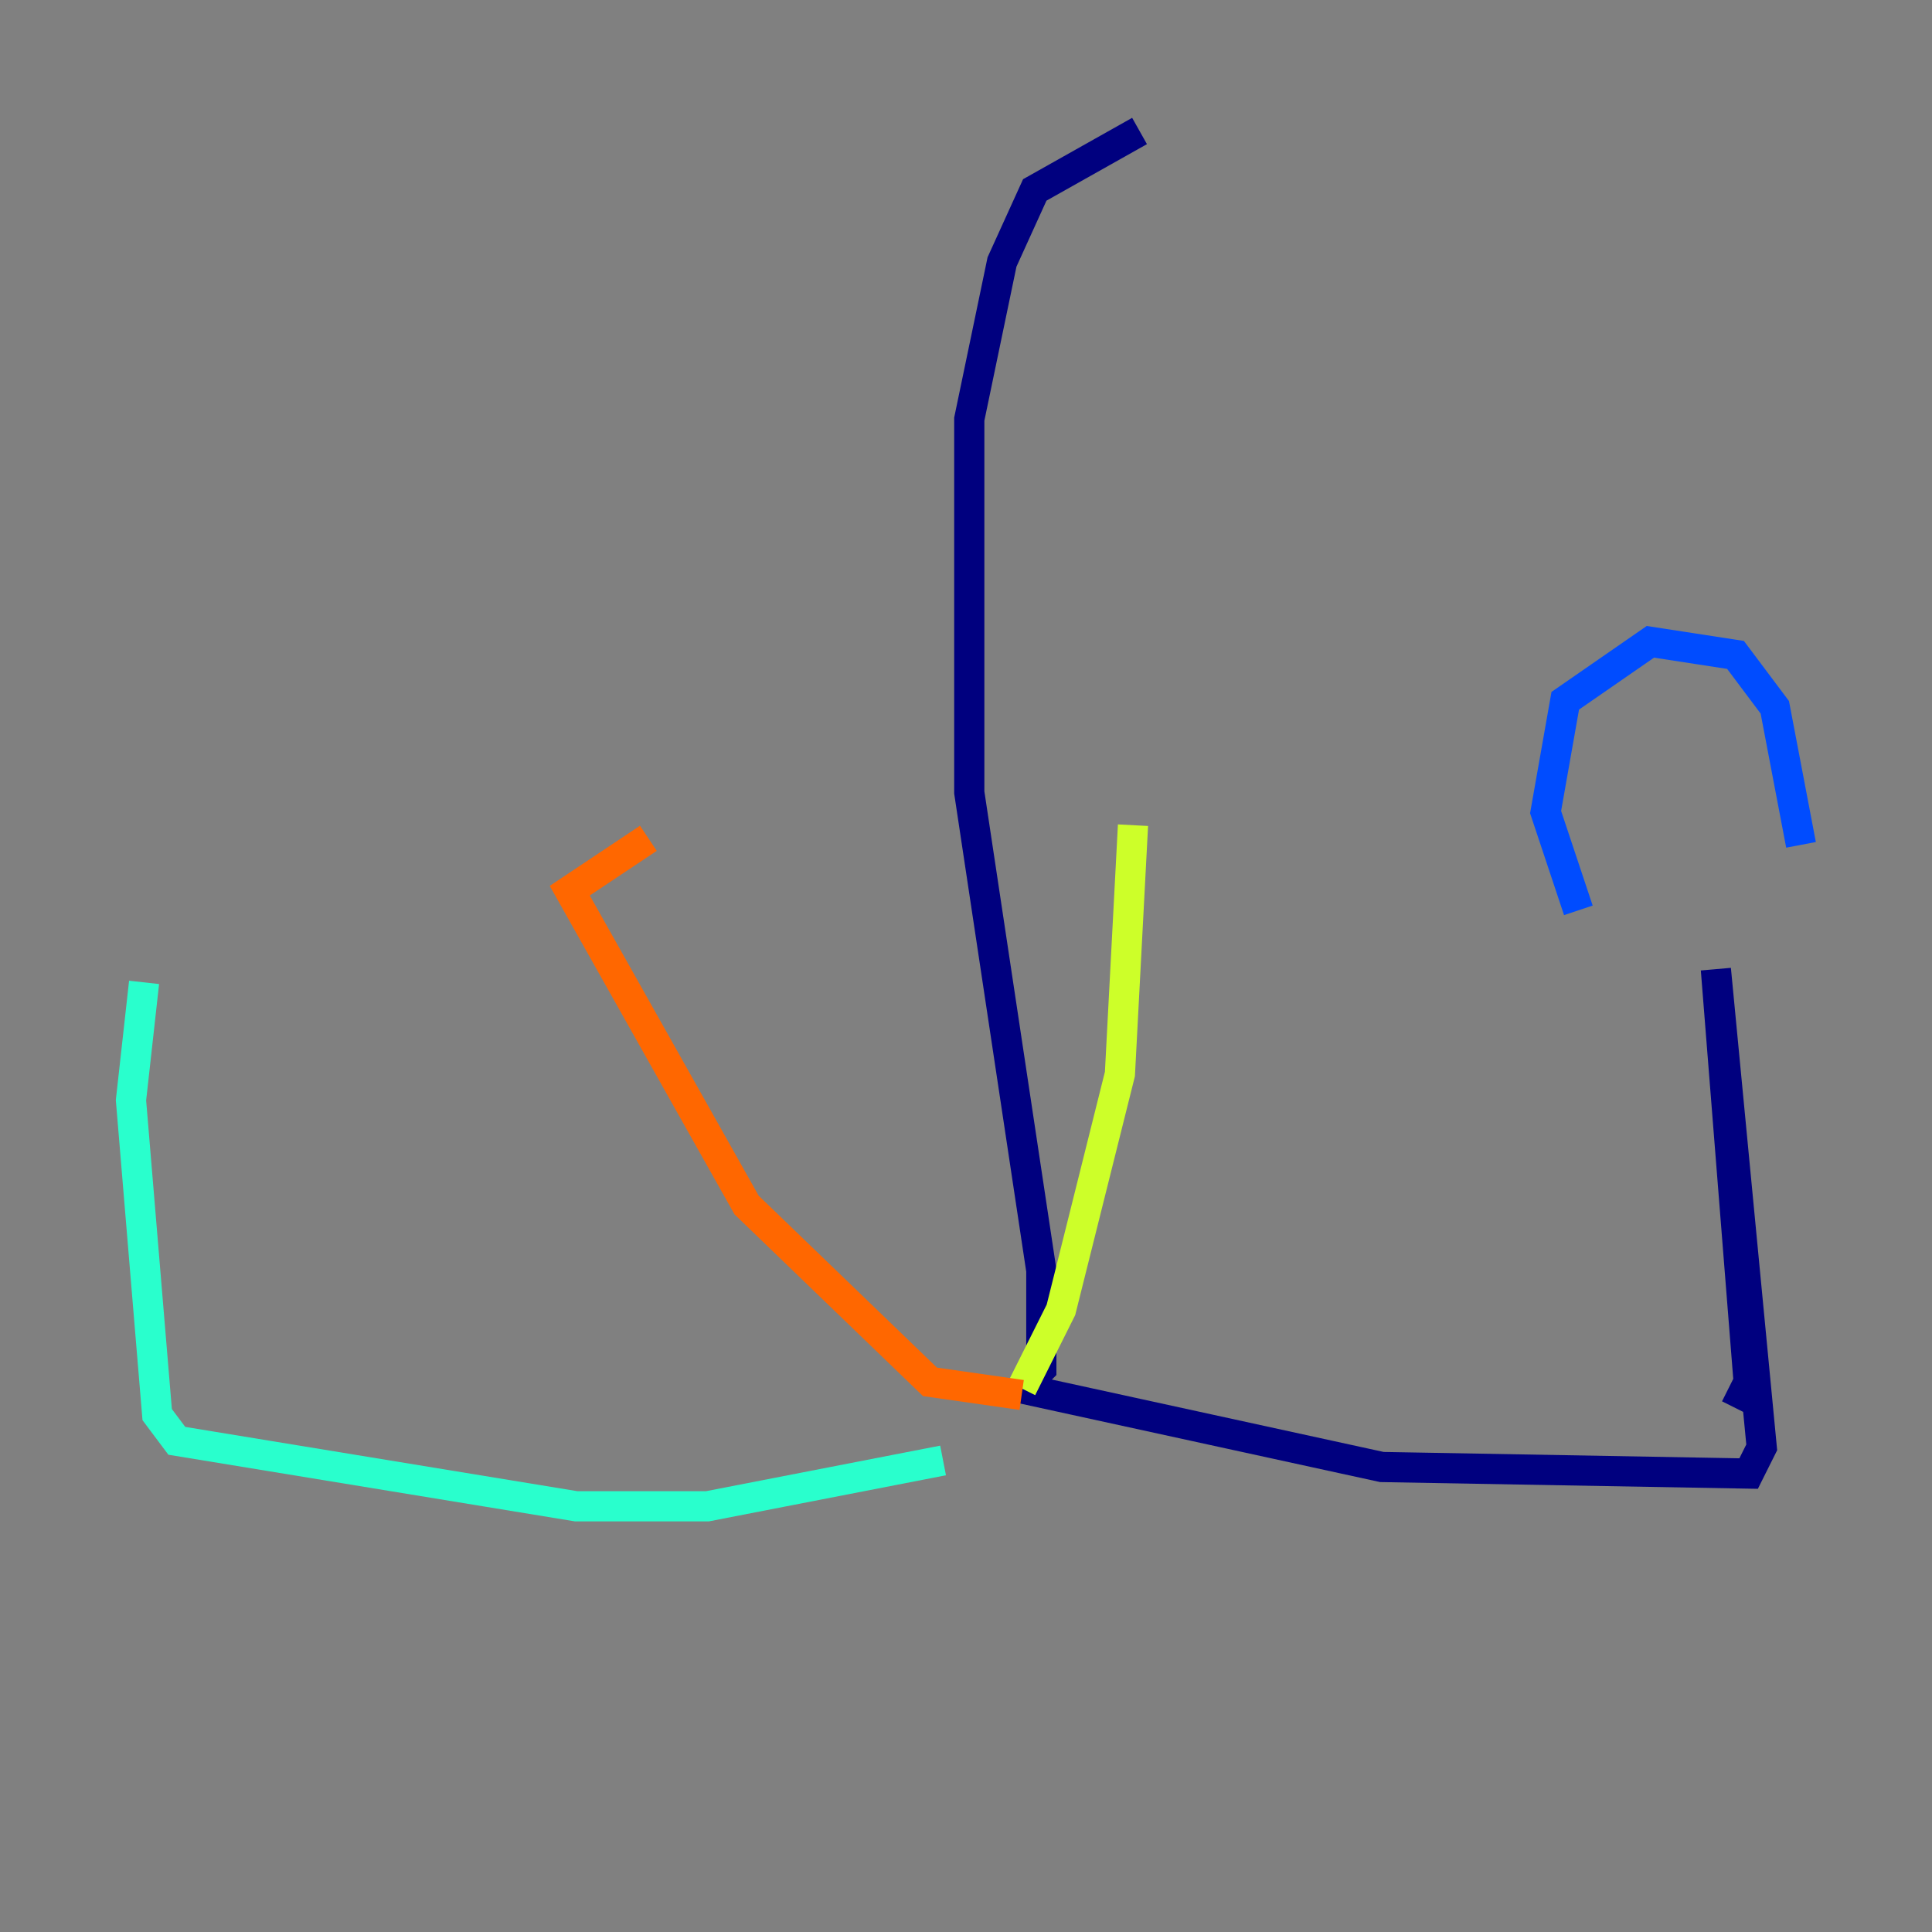 <?xml version="1.0" encoding="utf-8" ?>
<svg baseProfile="tiny" height="128" version="1.2" viewBox="0,0,128,128" width="128" xmlns="http://www.w3.org/2000/svg" xmlns:ev="http://www.w3.org/2001/xml-events" xmlns:xlink="http://www.w3.org/1999/xlink"><rect x="0" y="0" width="128" height="128" fill="#808080" stroke="none"/><defs /><polyline fill="none" points="75.498,8.678 68.556,12.583 66.386,17.356 64.217,27.77 64.217,52.502 68.99,84.176 68.99,90.685 67.688,91.986 91.552,97.193 115.851,97.627 116.719,95.891 113.681,64.217 115.851,91.552 114.983,93.288" stroke="#00007f" stroke-width="2" /><polyline fill="none" points="104.57,60.312 102.4,53.803 103.702,46.427 109.342,42.522 114.983,43.39 117.586,46.861 119.322,55.973" stroke="#004cff" stroke-width="2" /><polyline fill="none" points="62.481,96.759 46.861,99.797 38.183,99.797 11.715,95.458 10.414,93.722 8.678,72.895 9.546,65.085" stroke="#29ffcd" stroke-width="2" /><polyline fill="none" points="67.688,91.986 70.291,86.78 74.197,71.159 75.064,54.671" stroke="#cdff29" stroke-width="2" /><polyline fill="none" points="67.688,92.42 61.614,91.552 49.464,79.837 37.749,59.01 42.956,55.539" stroke="#ff6700" stroke-width="2" /><polyline fill="none" points="68.122,91.552 68.122,91.552" stroke="#7f0000" stroke-width="2" /></svg>
